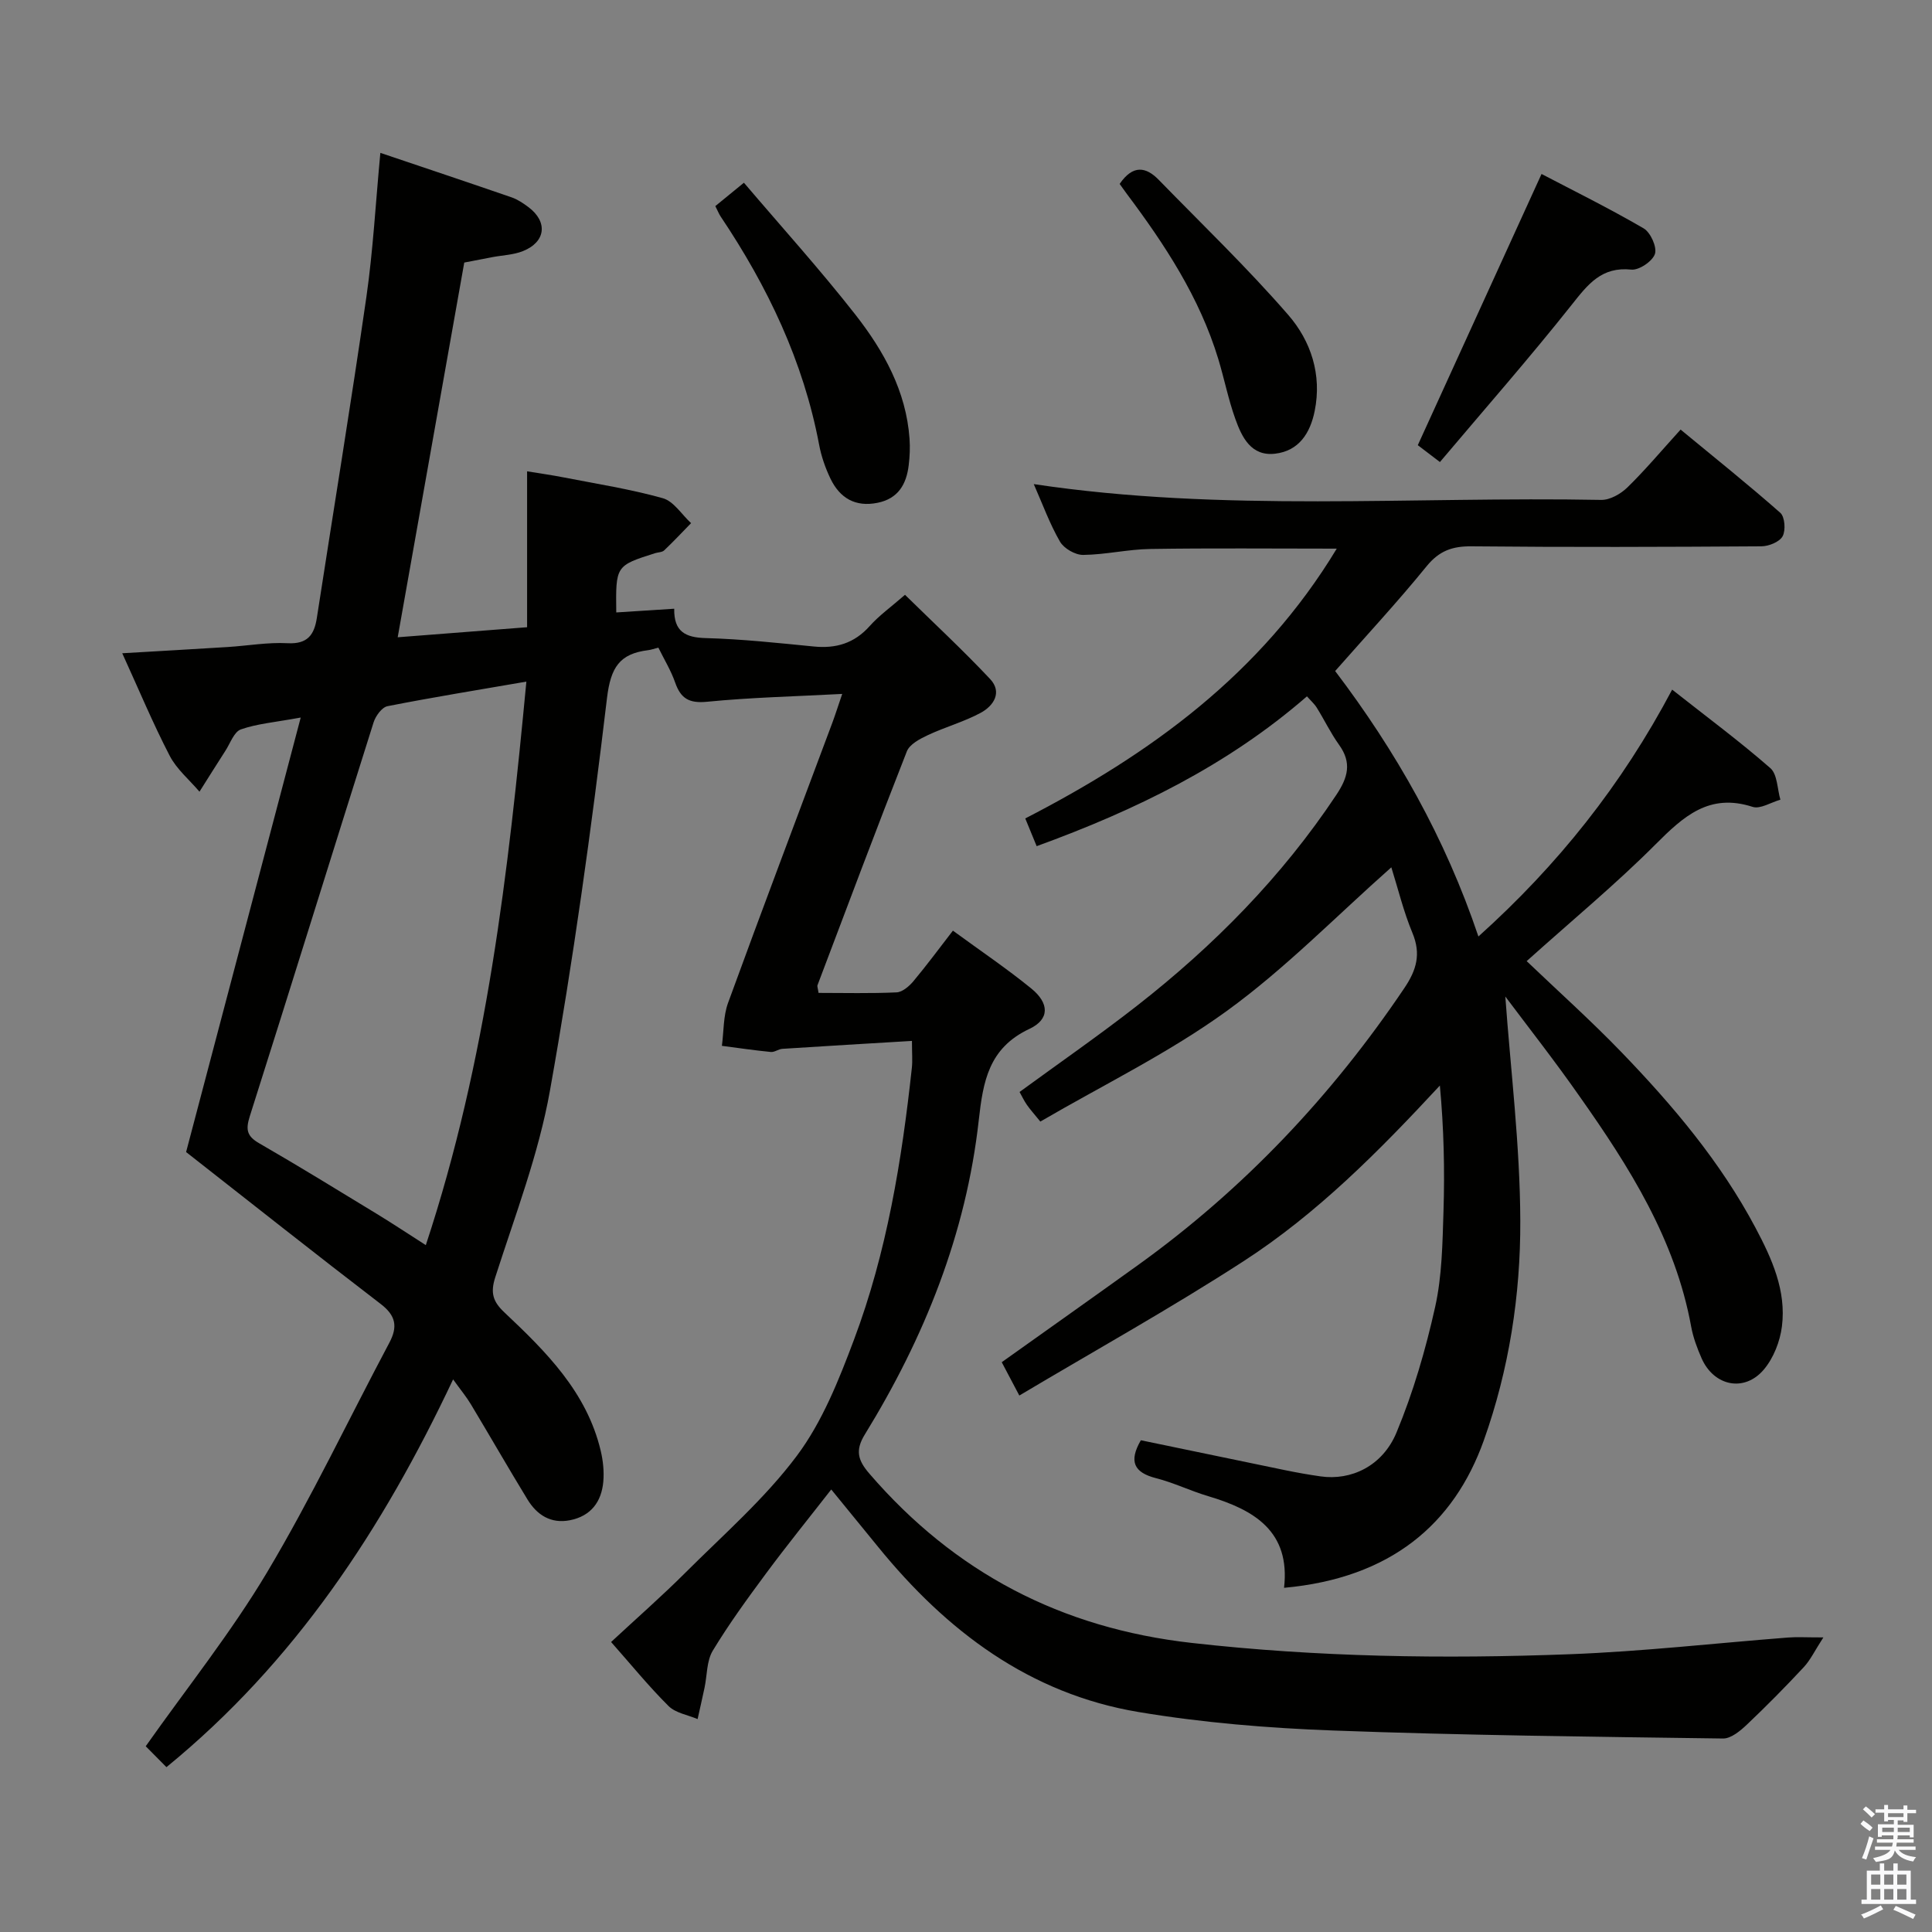<svg enable-background="new 0 0 400 400" viewBox="0 0 400 400" xmlns="http://www.w3.org/2000/svg"><rect x="0" y="0" width="400" height="400" fill="#808080" stroke="none"/><path d="m385.2 377.6.6-.7c.6.4 1.3.9 1.9 1.5l-.6.7c-.8-.5-1.4-1-1.9-1.5zm.3 7.1c.6-1.4 1.1-2.9 1.5-4.5.3.1.6.3.9.4-.5 1.4-1 2.9-1.5 4.4zm.2-10.1.6-.6c.7.5 1.3 1.1 1.9 1.6l-.7.7c-.6-.6-1.2-1.2-1.8-1.7zm8.4-.8h.8v.9h1.8v.7h-1.8v1.8h-.8v-.3h-1.2v.9h3.3v2.6h-.8v-.4h-2.5c0 .3 0 .6-.1.8h3.4v.7h-3.5c0 .3-.1.6-.1.8h4v.7h-3.5c.7.9 1.9 1.3 3.6 1.5-.2.2-.4.5-.6.9-1.9-.3-3.2-1.1-3.8-2.3-.5 2.1-1.8 2-3.9 2.4-.2-.3-.4-.5-.6-.8 1.9-.4 3.1-.9 3.6-1.7h-3.2v-.7h3.5c.1-.2.1-.5.2-.8h-3.3v-.7h3.4c0-.2 0-.5 0-.8h-2.4v.3h-.8v-2.6h3.3v-.9h-1.2v.3h-.8v-1.8h-1.8v-.7h1.8v-.9h.8v.9h3.2zm-4.4 5.5h2.4c0-.3 0-.6 0-.9h-2.4zm1.2-3.1h3.2v-.8h-3.2zm4.4 2.2h-2.4v.9h2.5v-.9z" fill="#fafafb"/><path d="m389.2 385.8h.9v1.5h1.9v-1.5h.9v1.5h2.7v6h1.1v.9h-11.3v-.9h1.1v-6h2.7zm.2 8.7.5.8c-1.2.6-2.5 1.3-4 1.9-.2-.3-.3-.6-.6-.8 1.6-.6 3-1.3 4.1-1.9zm-2-4.3h1.9v-2.1h-1.9zm0 3.1h1.9v-2.2h-1.9zm2.7-3.1h1.9v-2.1h-1.9zm0 3.1h1.9v-2.2h-1.9zm2.4 1.3c1.4.6 2.7 1.2 4.1 1.8l-.5.9c-1.5-.7-2.8-1.4-4.1-1.9zm2.2-6.5h-1.9v2.1h1.9zm-1.9 5.2h1.9v-2.2h-1.9z" fill="#fafafb"/><g fill="#010100"><path d="m377.51 339.01c-1.78 2.74-2.68 4.68-4.07 6.17-3.79 4.07-7.71 8.04-11.75 11.87-1.37 1.3-3.3 2.91-4.95 2.89-26.95-.37-53.91-.66-80.84-1.66-13.42-.5-26.92-1.61-40.15-3.82-22.59-3.77-39.79-16.78-53.96-34.21-3.04-3.74-6.09-7.47-9.69-11.87-4.62 5.93-9.18 11.55-13.48 17.36-3.86 5.21-7.7 10.48-11.05 16.02-1.28 2.12-1.16 5.09-1.7 7.66-.46 2.17-.96 4.33-1.44 6.5-2.03-.87-4.55-1.25-6.01-2.7-4.11-4.08-7.78-8.61-11.9-13.26 5.26-4.89 10.48-9.46 15.38-14.35 7.89-7.88 16.44-15.33 23.07-24.19 5.26-7.03 8.69-15.66 11.82-24 6.82-18.12 9.92-37.15 12-56.34.16-1.46.02-2.95.02-5.57-9.1.55-17.97 1.06-26.83 1.64-.81.05-1.61.72-2.38.65-3.39-.33-6.76-.83-10.14-1.27.4-2.98.27-6.15 1.28-8.9 7.05-19.34 14.35-38.6 21.55-57.89.62-1.67 1.16-3.37 2.08-6.07-9.84.52-18.94.73-27.97 1.62-3.72.37-5.46-.66-6.62-3.99-.86-2.47-2.26-4.75-3.47-7.21-.86.21-1.48.44-2.11.52-5.9.73-7.76 3.52-8.53 9.93-3.23 27.18-7 54.33-11.81 81.27-2.34 13.15-7.23 25.86-11.33 38.66-1.04 3.24-.45 5.04 1.91 7.26 8.63 8.13 17.05 16.5 19.93 28.63.49 2.06.72 4.28.54 6.38-.37 4.21-2.59 7.16-6.92 8.01-3.94.77-6.82-1.09-8.78-4.3-3.98-6.53-7.79-13.16-11.72-19.71-.91-1.52-2.05-2.89-3.68-5.15-14.62 31-32.8 58.6-59.35 80.28-1.4-1.41-2.96-2.99-4.29-4.33 8.51-12.06 17.68-23.53 25.13-36.02 9.18-15.4 16.88-31.67 25.31-47.52 1.77-3.33 1.35-5.61-1.77-8.01-13.44-10.3-26.71-20.82-40.31-31.47 7.62-28.88 15.5-58.76 23.73-89.96-5.4.99-9.06 1.28-12.4 2.46-1.4.5-2.18 2.85-3.18 4.4-1.82 2.82-3.59 5.66-5.38 8.49-2.1-2.47-4.73-4.65-6.18-7.46-3.49-6.74-6.42-13.78-9.81-21.2 7.69-.45 14.75-.85 21.81-1.29 4.15-.26 8.31-1.01 12.42-.79 4.12.22 5.52-1.72 6.06-5.24 3.42-22.13 7.05-44.23 10.25-66.4 1.39-9.65 1.91-19.42 2.9-29.88 9.43 3.18 18.33 6.16 27.2 9.22 1.23.43 2.38 1.21 3.44 2 4.09 3.05 3.62 7.24-1.15 9.13-1.96.78-4.21.84-6.32 1.24-1.96.37-3.91.76-5.8 1.12-4.55 25.64-9.1 51.23-13.78 77.58 8.81-.68 17.48-1.35 26.79-2.08 0-10.76 0-21.16 0-32.28 2.62.43 5.13.78 7.62 1.27 6.85 1.34 13.78 2.42 20.48 4.3 2.25.63 3.91 3.38 5.85 5.16-1.85 1.89-3.65 3.82-5.57 5.64-.43.41-1.25.38-1.89.58-8.16 2.6-8.15 2.6-8.03 12.27 3.89-.25 7.76-.5 12-.77-.09 4.75 2.32 5.97 6.53 6.08 7.46.2 14.92 1.01 22.36 1.74 4.61.46 8.39-.66 11.57-4.22 1.97-2.21 4.44-3.97 7.32-6.48 5.94 5.83 11.99 11.44 17.62 17.43 2.58 2.75.72 5.57-1.96 7.01-3.47 1.87-7.36 2.93-10.95 4.62-1.64.77-3.75 1.88-4.33 3.36-6.32 16.07-12.38 32.24-18.49 48.39-.1.26.07.62.21 1.61 5.32 0 10.75.14 16.16-.11 1.21-.06 2.61-1.27 3.48-2.31 2.76-3.3 5.32-6.77 8.18-10.47 5.6 4.1 11.1 7.81 16.23 11.98 3.72 3.03 3.86 6.36-.39 8.36-8.45 3.97-9.59 10.89-10.49 18.92-2.62 23.52-11.26 45-23.58 65.04-2.06 3.34-1.42 5.39.95 8.14 17.66 20.47 39.67 31.98 66.72 35.03 26.08 2.94 52.15 3.33 78.27 2.34 15.1-.57 30.15-2.29 45.23-3.46 1.8-.14 3.61-.02 7.28-.02zm-268.53-197.89c-9.94 1.72-19.38 3.24-28.76 5.09-1.15.23-2.45 2.02-2.87 3.34-8.59 27.18-17.01 54.41-25.64 81.58-.86 2.72-.62 4.09 1.93 5.56 8.2 4.73 16.26 9.69 24.34 14.61 3.32 2.02 6.56 4.18 10.18 6.49 12.65-38.28 17.08-77.22 20.82-116.67z"/><path d="m311.66 206.32c1.09 15.15 3.05 30.78 3.1 46.43.06 15.43-2.33 30.82-7.56 45.49-6.18 17.3-19.27 28.5-41.35 30.5 1.34-11.69-6.17-16.14-15.69-18.97-3.65-1.08-7.13-2.79-10.82-3.73-4.59-1.17-5.67-3.48-3.14-7.85 9.86 2.05 19.85 4.13 29.85 6.19 2.44.5 4.9.94 7.36 1.29 6.29.9 12.81-2.09 15.72-9.08 3.47-8.34 6.03-17.16 8-25.99 1.43-6.42 1.52-13.19 1.73-19.82.27-8.6.07-17.21-.75-26.03-12.64 13.63-25.41 26.51-40.66 36.38-15.03 9.73-30.71 18.45-46.41 27.8-1.62-3.07-2.6-4.92-3.64-6.9 9.64-6.87 18.98-13.47 28.27-20.15 21.86-15.73 40.04-34.98 55.08-57.3 2.55-3.78 3.49-7.09 1.67-11.45-1.84-4.42-2.97-9.14-4.36-13.56-11.43 10.12-21.99 20.99-34.08 29.75-12.03 8.72-25.6 15.31-38.59 22.89-1.41-1.74-2.17-2.57-2.8-3.49-.55-.79-.97-1.68-1.5-2.64 8.24-6.02 16.42-11.69 24.25-17.8 15.97-12.47 30.06-26.75 41.34-43.72 2.4-3.61 3.23-6.63.57-10.34-1.74-2.42-3.04-5.15-4.62-7.69-.51-.82-1.27-1.48-2.04-2.36-16.44 14.29-35.45 23.56-55.96 31.02-.81-1.97-1.54-3.74-2.36-5.74 25.9-13.34 48.78-29.87 64.49-55.86-13.49 0-26.06-.13-38.63.07-4.63.07-9.24 1.18-13.87 1.23-1.64.02-3.98-1.33-4.8-2.75-2.13-3.68-3.59-7.74-5.43-11.91 39.27 5.89 78.42 2.52 117.46 3.27 1.83.04 4.07-1.24 5.45-2.59 3.68-3.59 7-7.55 11.01-11.97 7.01 5.79 13.97 11.35 20.64 17.23.95.84 1.15 3.63.48 4.86-.64 1.17-2.86 2.07-4.4 2.08-20 .13-39.99.2-59.99 0-4-.04-6.71.93-9.32 4.13-5.97 7.35-12.43 14.3-18.93 21.69 12.54 16.53 22.76 34.49 29.66 54.96 16.46-14.8 29.68-31.39 40.11-51.11 7.19 5.67 13.98 10.7 20.33 16.25 1.47 1.29 1.43 4.31 2.08 6.54-1.94.54-4.17 2-5.76 1.48-8.98-2.91-14.31 1.98-20.07 7.75-8.19 8.21-17.18 15.64-26.7 24.19 6.52 6.23 13.32 12.32 19.63 18.86 10.65 11.04 20.53 22.74 27.77 36.39 3.37 6.35 6.38 12.99 5.45 20.37-.39 3.11-1.73 6.54-3.72 8.91-4.03 4.8-10.36 3.48-12.91-2.29-.93-2.12-1.76-4.35-2.17-6.61-3.29-18.02-12.8-33.03-23.09-47.62-5.12-7.33-10.65-14.37-15.38-20.68z"/><path d="m148.1 42.67c1.78-1.46 3.31-2.7 5.92-4.84 7.81 9.18 15.79 18 23.1 27.34 5.85 7.49 10.49 15.8 11.19 25.66.13 1.81.05 3.67-.17 5.47-.47 3.94-2.16 6.93-6.45 7.8-4.61.93-7.81-.98-9.75-5-1.06-2.21-1.9-4.62-2.35-7.03-3.26-17.27-10.66-32.74-20.37-47.22-.36-.53-.6-1.15-1.12-2.18z"/><path d="m298.12 95.66c-2.36-1.8-3.91-2.98-4.58-3.49 8.58-18.8 16.88-37 25.62-56.15 6.4 3.35 13.9 7.05 21.12 11.25 1.44.83 2.81 3.87 2.36 5.29-.49 1.52-3.29 3.42-4.88 3.26-6.19-.65-9 3.05-12.36 7.29-8.77 11.05-18.09 21.66-27.28 32.55z"/><path d="m231.81 38.08c2.75-4.02 5.45-3.56 8.09-.85 9.01 9.25 18.35 18.22 26.81 27.96 4.7 5.41 7.01 12.37 5.48 19.91-.93 4.58-3.26 8.25-8.18 8.83-4.98.59-6.89-3.4-8.25-7.2-1.45-4.04-2.28-8.29-3.53-12.41-3.88-12.76-11.07-23.69-18.97-34.23-.47-.63-.93-1.29-1.45-2.01z"/></g></svg>